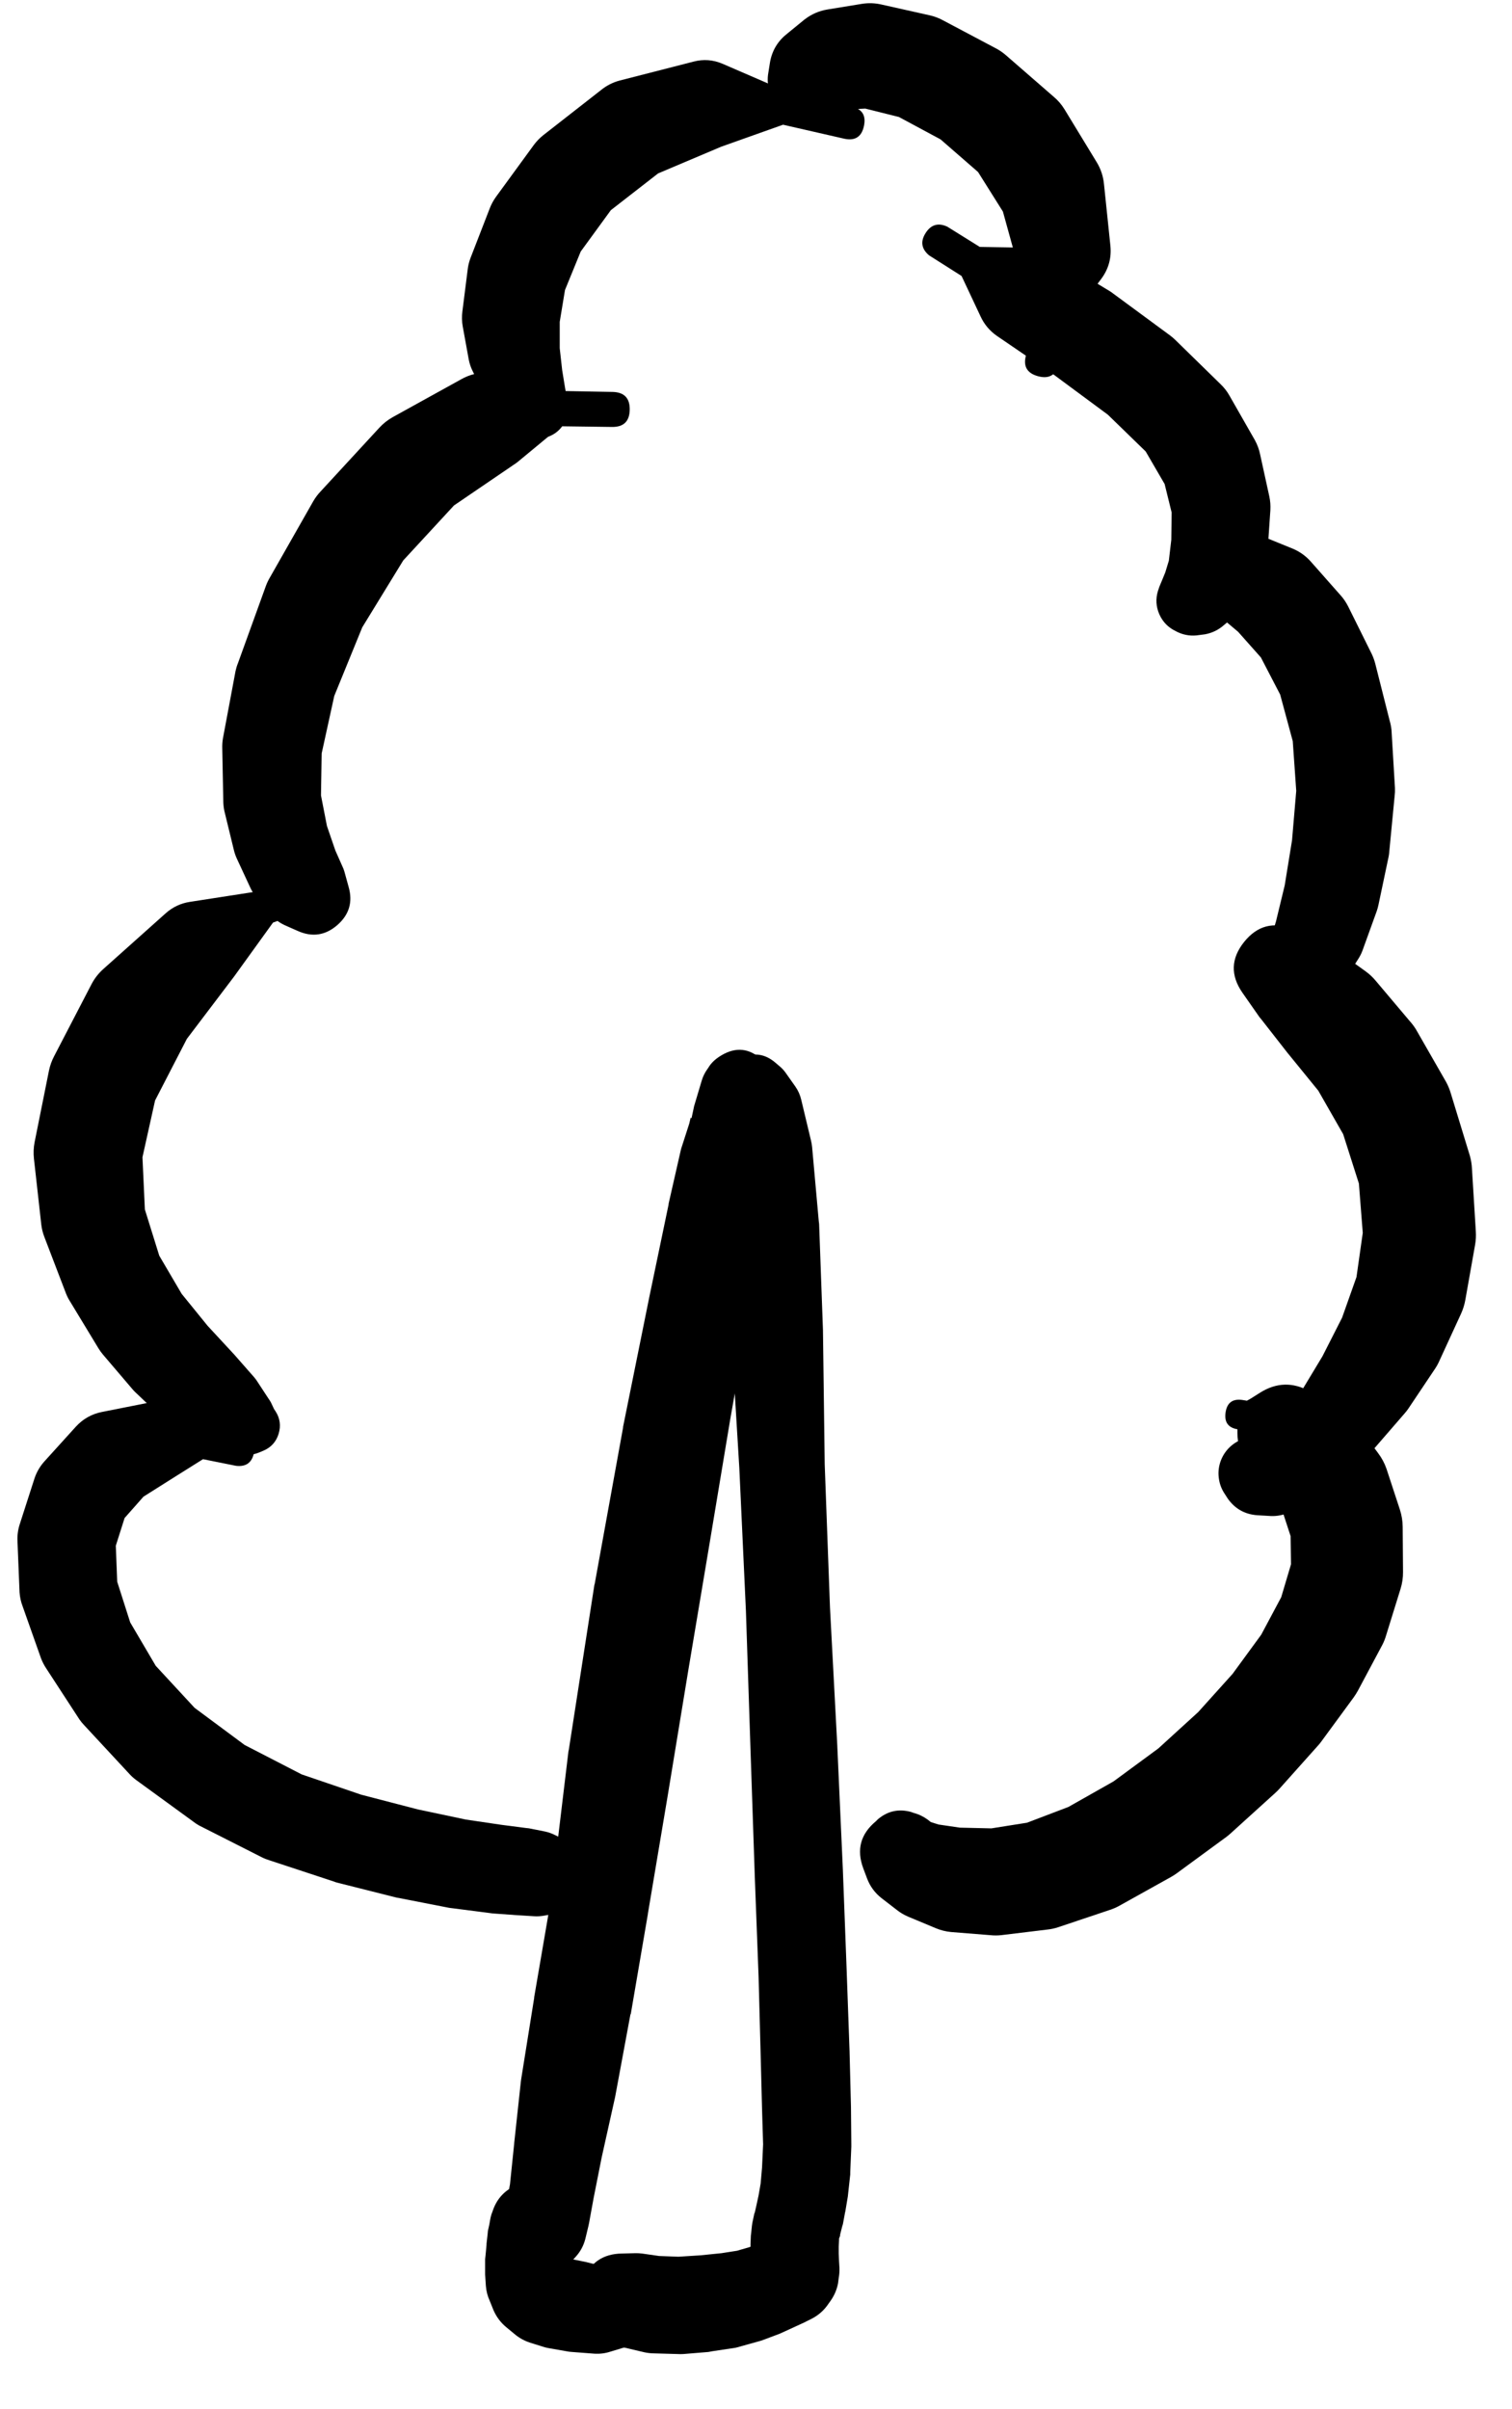 <svg width="27" height="43" viewBox="0 0 27 43" fill="none" xmlns="http://www.w3.org/2000/svg">
<g clip-path="url(#clip0_1_7347)">
<path d="M13.077 20.798L13.095 20.792C13.157 20.752 13.205 20.7 13.239 20.635L13.264 20.592C13.299 20.527 13.318 20.459 13.32 20.385V20.31L13.327 20.21C13.301 20.266 13.287 20.324 13.283 20.385L13.32 20.304C13.187 20.23 13.048 20.216 12.903 20.264C12.758 20.311 12.653 20.403 12.589 20.542H12.595C12.658 20.277 12.57 20.079 12.333 19.948L12.308 20.054L12.177 20.46C12.169 20.481 12.163 20.502 12.158 20.523L11.939 21.485C11.939 21.49 11.939 21.494 11.939 21.498L11.595 23.148L11.126 25.468C11.126 25.472 11.126 25.476 11.126 25.48L10.62 28.268C10.618 28.274 10.616 28.281 10.614 28.287L10.157 31.231C10.155 31.239 10.153 31.248 10.151 31.256L9.82 34.013L9.482 36.363L9.226 38.182C9.226 38.187 9.226 38.191 9.226 38.195L9.07 39.489C9.067 39.499 9.065 39.51 9.063 39.52L9.013 40.32C9.011 40.367 9.015 40.413 9.026 40.458L9.107 40.789C9.146 40.725 9.156 40.656 9.138 40.583L9.082 40.677C8.986 40.835 9.018 40.962 9.176 41.058C9.334 41.154 9.461 41.123 9.557 40.964L9.601 40.895L9.814 40.67C9.86 40.62 9.893 40.561 9.914 40.495L10.164 39.733C10.169 39.71 10.173 39.687 10.176 39.664L10.42 38.383C10.422 38.374 10.424 38.366 10.426 38.358L10.695 36.538L11.039 34.194L11.533 31.462C11.533 31.46 11.533 31.458 11.533 31.456L12.033 28.524L12.539 25.743L12.995 23.43L13.32 21.773C13.323 21.761 13.325 21.748 13.327 21.736L13.458 20.754C13.463 20.708 13.463 20.663 13.458 20.617L13.427 20.166C13.425 20.137 13.421 20.108 13.414 20.079L13.383 19.948C13.318 19.829 13.223 19.746 13.095 19.699C12.968 19.652 12.841 19.654 12.715 19.703C12.589 19.752 12.495 19.837 12.432 19.958C12.37 20.078 12.356 20.204 12.389 20.335V20.342C12.378 20.307 12.363 20.273 12.345 20.242L12.364 20.298L12.377 20.373C12.382 20.392 12.388 20.411 12.395 20.429L12.42 20.517C12.44 20.577 12.472 20.631 12.514 20.679L12.545 20.71C12.571 20.742 12.6 20.769 12.633 20.792L12.652 20.798C12.793 20.887 12.935 20.887 13.077 20.798Z" fill="black"/>
<path d="M13.327 19.985L13.389 19.929C13.41 19.912 13.428 19.893 13.446 19.873L13.533 19.767C13.391 19.782 13.274 19.845 13.183 19.954L13.245 19.948C13.393 19.736 13.402 19.518 13.271 19.295C13.141 19.072 12.947 18.973 12.689 18.998L12.633 19.079C12.589 19.14 12.555 19.207 12.533 19.279L12.395 19.741C12.39 19.76 12.386 19.779 12.383 19.798L12.208 20.61L11.964 21.742C11.964 21.744 11.964 21.746 11.964 21.748L11.664 23.205C11.662 23.211 11.66 23.217 11.658 23.223L11.326 25.03C11.326 25.034 11.326 25.038 11.326 25.043L10.958 27.18C10.958 27.183 10.958 27.185 10.958 27.187L10.57 29.5L10.195 31.781L9.845 33.863L9.539 35.645C9.539 35.649 9.539 35.653 9.539 35.657L9.307 37.107C9.305 37.122 9.303 37.136 9.301 37.151L9.182 38.251C9.182 38.253 9.182 38.255 9.182 38.258L9.107 38.983L9.038 39.352L8.982 39.526C9.057 39.444 9.111 39.351 9.145 39.245L9.076 39.32C9.419 39.492 9.721 39.438 9.982 39.158L9.932 39.133C10.007 39.258 10.109 39.353 10.239 39.42L10.201 39.352C10.22 39.425 10.249 39.493 10.289 39.558L10.276 39.508C10.206 39.242 10.042 39.065 9.782 38.976H9.776C9.572 38.907 9.374 38.92 9.182 39.017C8.989 39.114 8.86 39.265 8.795 39.47L8.776 39.52C8.765 39.555 8.757 39.59 8.751 39.627L8.738 39.702L8.713 39.814C8.71 39.835 8.708 39.856 8.707 39.877L8.688 40.045C8.688 40.052 8.688 40.058 8.688 40.064L8.67 40.258C8.667 40.279 8.665 40.3 8.663 40.32V40.539C8.663 40.558 8.663 40.577 8.663 40.595L8.676 40.795C8.683 40.889 8.706 40.979 8.745 41.064L8.813 41.233C8.865 41.351 8.94 41.451 9.038 41.533L9.182 41.652C9.264 41.722 9.355 41.774 9.457 41.808L9.695 41.883C9.728 41.894 9.761 41.902 9.795 41.908L10.114 41.964C10.147 41.971 10.18 41.975 10.214 41.977L10.62 42.008C10.716 42.013 10.81 42.001 10.901 41.971L11.314 41.846C11.399 41.818 11.474 41.775 11.539 41.714L11.764 41.514L12.127 41.477C12.306 41.46 12.387 41.362 12.37 41.183C12.354 41.004 12.256 40.923 12.077 40.939L11.733 40.971L11.514 40.795C11.479 40.766 11.442 40.741 11.401 40.721L11.02 40.527C10.968 40.502 10.914 40.483 10.858 40.47L10.457 40.37C10.447 40.368 10.437 40.366 10.426 40.364L10.151 40.308L10.101 40.295L10.195 40.37L10.239 40.439L10.232 40.42L10.226 40.32L10.232 40.189L10.245 40.083L10.258 39.995C10.262 39.975 10.267 39.954 10.27 39.933L10.276 39.87L10.283 39.839C9.999 39.936 9.83 40.132 9.776 40.427H9.782C9.696 40.255 9.563 40.132 9.385 40.06C9.207 39.987 9.027 39.983 8.845 40.045L8.863 40.089L8.895 40.152C8.971 40.31 9.087 40.429 9.245 40.508L9.295 40.533C9.643 40.705 9.947 40.647 10.207 40.358L10.276 40.283C10.361 40.191 10.419 40.085 10.451 39.964L10.508 39.727C10.512 39.708 10.517 39.689 10.52 39.67L10.601 39.226L10.745 38.501L10.983 37.432C10.985 37.422 10.987 37.411 10.989 37.401L11.258 35.951C11.26 35.949 11.262 35.947 11.264 35.945L11.57 34.157C11.57 34.155 11.57 34.153 11.57 34.151L11.92 32.069L12.295 29.787L12.683 27.474L13.039 25.336L13.358 23.53C13.358 23.528 13.358 23.526 13.358 23.523L13.608 22.054C13.608 22.052 13.608 22.05 13.608 22.048L13.789 20.904C13.792 20.896 13.794 20.888 13.796 20.879L13.896 20.054C13.901 20.015 13.903 19.975 13.902 19.935L13.883 19.454C13.877 19.27 13.808 19.114 13.677 18.985L13.602 18.91C13.382 18.707 13.142 18.682 12.884 18.834C12.626 18.985 12.532 19.206 12.602 19.498L12.608 19.529L12.62 19.635C12.622 19.648 12.624 19.66 12.627 19.673L12.645 19.754C12.661 19.826 12.693 19.89 12.742 19.945C12.791 20 12.851 20.04 12.92 20.063C12.99 20.087 13.061 20.092 13.134 20.078C13.206 20.064 13.271 20.033 13.327 19.985Z" fill="black"/>
<path d="M12.908 19.704C12.908 19.816 12.948 19.912 13.027 19.991C13.106 20.071 13.202 20.11 13.314 20.11C13.427 20.11 13.522 20.071 13.602 19.991C13.681 19.912 13.721 19.816 13.721 19.704C13.721 19.592 13.681 19.496 13.602 19.417C13.522 19.337 13.427 19.298 13.314 19.298C13.202 19.298 13.106 19.337 13.027 19.417C12.948 19.496 12.908 19.592 12.908 19.704ZM12.889 19.698C12.889 19.813 12.93 19.912 13.012 19.994C13.094 20.076 13.192 20.116 13.308 20.116C13.424 20.116 13.522 20.076 13.604 19.994C13.686 19.912 13.727 19.813 13.727 19.698C13.727 19.582 13.686 19.483 13.604 19.402C13.522 19.32 13.424 19.279 13.308 19.279C13.192 19.279 13.094 19.32 13.012 19.402C12.93 19.483 12.889 19.582 12.889 19.698ZM13.733 19.754L13.739 19.71C13.706 19.764 13.685 19.823 13.677 19.885L13.708 19.835C13.611 19.873 13.534 19.935 13.477 20.023L13.539 19.998C13.597 19.975 13.649 19.944 13.696 19.904L13.771 19.841C13.692 19.863 13.621 19.901 13.558 19.954L13.627 19.935C13.471 19.758 13.28 19.699 13.052 19.76L13.12 19.841C13.126 19.689 13.078 19.556 12.977 19.441L12.964 19.754C12.964 19.764 12.964 19.775 12.964 19.785L12.958 20.542C12.958 20.548 12.958 20.554 12.958 20.56L12.989 21.892C12.989 21.894 12.989 21.896 12.989 21.898L13.058 23.805C13.058 23.813 13.058 23.821 13.058 23.83L13.202 26.199L13.32 28.749L13.402 31.231L13.477 33.45C13.477 33.452 13.477 33.455 13.477 33.457L13.546 35.276L13.583 36.67L13.608 37.645L13.627 38.27L13.608 38.683L13.583 38.97L13.546 39.183L13.508 39.358L13.477 39.495C13.475 39.497 13.473 39.499 13.471 39.502L13.446 39.62C13.437 39.655 13.431 39.691 13.427 39.727L13.414 39.852C13.412 39.868 13.41 39.885 13.408 39.902L13.402 40.052C13.402 40.06 13.402 40.068 13.402 40.077V40.233C13.401 40.248 13.401 40.262 13.402 40.277L13.408 40.427L13.414 40.552C13.431 40.478 13.438 40.403 13.433 40.327L13.414 40.414C13.473 40.333 13.515 40.243 13.539 40.145L13.496 40.208C13.659 40.153 13.79 40.055 13.889 39.914L13.783 39.952C13.762 39.959 13.741 39.967 13.721 39.977L13.564 40.039L13.377 40.108L13.164 40.17L12.883 40.214L12.508 40.252L12.114 40.277L11.77 40.264L11.464 40.22C11.422 40.215 11.381 40.213 11.339 40.214L11.108 40.22C10.771 40.224 10.54 40.381 10.414 40.692C10.287 41.004 10.344 41.278 10.582 41.514L10.745 41.677C10.863 41.792 11.003 41.867 11.164 41.902L11.508 41.983C11.563 41.995 11.62 42.001 11.677 42.002L12.101 42.014C12.135 42.016 12.168 42.016 12.202 42.014L12.652 41.977C12.673 41.974 12.694 41.969 12.714 41.965L13.133 41.902C13.165 41.895 13.196 41.887 13.227 41.877L13.564 41.783C13.59 41.776 13.615 41.768 13.639 41.758L13.921 41.652C13.94 41.644 13.959 41.636 13.977 41.627L14.208 41.521L14.371 41.446C14.379 41.442 14.387 41.437 14.396 41.433L14.496 41.383C14.619 41.32 14.719 41.23 14.796 41.114L14.84 41.052C14.902 40.961 14.944 40.861 14.965 40.752L14.977 40.658C14.988 40.598 14.992 40.538 14.99 40.477L14.983 40.358L14.977 40.22V40.095L14.983 39.983V39.952L15.002 39.902C15.002 39.895 15.002 39.889 15.002 39.883L15.04 39.733C15.044 39.72 15.048 39.708 15.052 39.695L15.09 39.489C15.092 39.481 15.094 39.472 15.096 39.464L15.14 39.201C15.142 39.183 15.145 39.164 15.146 39.145L15.183 38.808C15.184 38.795 15.184 38.783 15.183 38.77L15.202 38.314C15.203 38.297 15.203 38.28 15.202 38.264L15.196 37.614C15.196 37.611 15.196 37.609 15.196 37.607L15.171 36.626C15.171 36.624 15.171 36.622 15.171 36.62L15.121 35.226C15.121 35.224 15.121 35.221 15.121 35.219L15.052 33.394C15.052 33.392 15.052 33.39 15.052 33.388L14.952 31.169C14.952 31.167 14.952 31.165 14.952 31.162L14.821 28.687L14.727 26.136L14.696 23.767C14.696 23.761 14.696 23.755 14.696 23.748L14.627 21.842C14.625 21.827 14.623 21.813 14.621 21.798L14.502 20.473C14.498 20.435 14.492 20.397 14.483 20.36L14.308 19.629C14.288 19.543 14.253 19.464 14.202 19.391L14.021 19.135C13.993 19.098 13.962 19.065 13.927 19.035L13.846 18.966C13.662 18.808 13.46 18.779 13.239 18.879L13.177 18.904C13.066 18.953 12.981 19.03 12.921 19.135L12.877 19.223C12.808 19.342 12.787 19.469 12.814 19.604L12.827 19.673L12.839 19.735C12.848 19.77 12.86 19.803 12.877 19.835L12.895 19.873C12.989 20.068 13.143 20.15 13.358 20.12C13.572 20.089 13.697 19.968 13.733 19.754ZM10.551 40.877C10.551 41.008 10.598 41.12 10.69 41.213C10.783 41.306 10.895 41.352 11.026 41.352C11.158 41.352 11.27 41.306 11.362 41.213C11.455 41.12 11.501 41.008 11.501 40.877C11.501 40.746 11.455 40.634 11.362 40.541C11.27 40.448 11.158 40.402 11.026 40.402C10.895 40.402 10.783 40.448 10.69 40.541C10.598 40.634 10.551 40.746 10.551 40.877ZM11.251 40.977L11.301 40.914C11.379 40.771 11.354 40.648 11.227 40.545C11.1 40.443 10.975 40.445 10.851 40.552L10.801 40.614C10.724 40.758 10.748 40.881 10.875 40.983C11.002 41.085 11.128 41.083 11.251 40.977Z" fill="black"/>
<path d="M9.551 33.481C9.551 33.589 9.589 33.68 9.665 33.755C9.74 33.831 9.832 33.869 9.939 33.869C10.046 33.869 10.137 33.831 10.213 33.755C10.288 33.68 10.326 33.589 10.326 33.481C10.326 33.374 10.288 33.283 10.213 33.208C10.137 33.132 10.046 33.094 9.939 33.094C9.832 33.094 9.74 33.132 9.665 33.208C9.589 33.283 9.551 33.374 9.551 33.481ZM9.495 33.488C9.495 33.605 9.536 33.705 9.619 33.788C9.702 33.871 9.803 33.913 9.92 33.913C10.037 33.913 10.137 33.871 10.22 33.788C10.303 33.705 10.345 33.605 10.345 33.488C10.345 33.37 10.303 33.27 10.22 33.187C10.137 33.104 10.037 33.063 9.92 33.063C9.803 33.063 9.702 33.104 9.619 33.187C9.536 33.27 9.495 33.37 9.495 33.488ZM9.301 33.481C9.301 33.639 9.357 33.773 9.468 33.884C9.579 33.995 9.713 34.05 9.87 34.05C10.027 34.05 10.161 33.995 10.272 33.884C10.383 33.773 10.439 33.639 10.439 33.481C10.439 33.324 10.383 33.19 10.272 33.079C10.161 32.968 10.027 32.913 9.87 32.913C9.713 32.913 9.579 32.968 9.468 33.079C9.357 33.19 9.301 33.324 9.301 33.481ZM10.076 32.831L9.92 32.756C9.86 32.725 9.798 32.702 9.732 32.688L9.445 32.631C9.426 32.629 9.407 32.627 9.389 32.625L8.957 32.569L8.32 32.475L7.463 32.294L6.45 32.031L5.388 31.669L4.369 31.144L3.475 30.481L2.781 29.731L2.325 28.956L2.093 28.23L2.068 27.587L2.225 27.093L2.562 26.712L3.137 26.349L3.625 26.043L4.213 26.161C4.393 26.183 4.501 26.105 4.536 25.926C4.571 25.747 4.501 25.634 4.325 25.586L3.675 25.461L3.125 25.13C2.967 25.035 2.799 25.006 2.619 25.042L1.825 25.199C1.64 25.235 1.483 25.323 1.356 25.461L0.806 26.068C0.721 26.159 0.658 26.263 0.618 26.38L0.356 27.193C0.322 27.294 0.307 27.398 0.312 27.505L0.349 28.418C0.355 28.506 0.374 28.592 0.406 28.674L0.731 29.593C0.755 29.657 0.786 29.718 0.824 29.775L1.418 30.687C1.445 30.725 1.474 30.761 1.506 30.794L2.312 31.662C2.348 31.702 2.388 31.737 2.431 31.769L3.444 32.506C3.479 32.534 3.517 32.559 3.556 32.581L4.694 33.157C4.73 33.174 4.768 33.188 4.806 33.2L5.963 33.581C5.981 33.589 6 33.595 6.019 33.6L7.088 33.869C7.101 33.871 7.113 33.874 7.126 33.875L8.02 34.05C8.038 34.053 8.057 34.055 8.076 34.057L8.751 34.144C8.765 34.147 8.78 34.149 8.795 34.15L9.239 34.182C9.241 34.182 9.243 34.182 9.245 34.182L9.532 34.2C9.597 34.205 9.662 34.2 9.726 34.188L9.895 34.157C10.226 34.092 10.414 33.893 10.46 33.559C10.506 33.225 10.378 32.982 10.076 32.831Z" fill="black"/>
<path d="M4.175 25.455C4.175 25.566 4.214 25.66 4.292 25.738C4.37 25.816 4.465 25.855 4.575 25.855C4.686 25.855 4.78 25.816 4.858 25.738C4.936 25.66 4.975 25.566 4.975 25.455C4.975 25.345 4.936 25.25 4.858 25.172C4.78 25.094 4.686 25.055 4.575 25.055C4.465 25.055 4.37 25.094 4.292 25.172C4.214 25.25 4.175 25.345 4.175 25.455ZM4.131 25.455C4.131 25.574 4.173 25.676 4.258 25.76C4.342 25.844 4.444 25.886 4.563 25.886C4.682 25.886 4.783 25.844 4.868 25.76C4.952 25.676 4.994 25.574 4.994 25.455C4.994 25.336 4.952 25.234 4.868 25.15C4.783 25.066 4.682 25.024 4.563 25.024C4.444 25.024 4.342 25.066 4.258 25.15C4.173 25.234 4.131 25.336 4.131 25.455ZM4.919 25.186L4.894 25.149L4.838 25.03C4.825 25.006 4.81 24.983 4.794 24.961L4.606 24.674C4.586 24.641 4.563 24.609 4.538 24.58L4.175 24.167C4.173 24.165 4.171 24.163 4.169 24.161L3.706 23.661L3.244 23.092L2.844 22.411L2.587 21.586L2.544 20.654L2.769 19.641L3.337 18.541L4.181 17.428C4.186 17.422 4.19 17.416 4.194 17.41L4.875 16.466L5.838 16.116C6.026 16.041 6.086 15.909 6.017 15.719C5.948 15.528 5.818 15.465 5.625 15.528L4.6 15.909L3.387 16.097C3.226 16.122 3.085 16.189 2.962 16.297L1.856 17.285C1.766 17.363 1.693 17.455 1.637 17.56L0.968 18.848C0.924 18.931 0.893 19.018 0.874 19.11L0.618 20.385C0.599 20.483 0.595 20.581 0.606 20.679L0.737 21.854C0.746 21.932 0.765 22.007 0.793 22.079L1.181 23.092C1.201 23.142 1.226 23.19 1.256 23.236L1.756 24.061C1.78 24.101 1.807 24.138 1.837 24.174L2.375 24.805C2.396 24.829 2.419 24.852 2.444 24.874L2.95 25.355C2.978 25.38 3.007 25.403 3.037 25.424L3.475 25.749C3.549 25.802 3.631 25.842 3.719 25.868L4.05 25.961C4.14 25.989 4.232 25.997 4.325 25.986L4.488 25.961C4.535 25.955 4.581 25.942 4.625 25.924L4.7 25.893C4.839 25.835 4.931 25.734 4.975 25.591C5.019 25.447 5.001 25.312 4.919 25.186Z" fill="black"/>
<path d="M6.113 16.328C6.185 16.2 6.189 16.07 6.126 15.938C6.063 15.805 5.959 15.726 5.814 15.701C5.67 15.676 5.545 15.716 5.442 15.82C5.338 15.923 5.298 16.048 5.323 16.192C5.348 16.337 5.427 16.441 5.56 16.504C5.692 16.567 5.822 16.563 5.95 16.491C6.02 16.452 6.074 16.398 6.113 16.328ZM5.169 16.097C5.169 16.242 5.22 16.366 5.323 16.468C5.425 16.571 5.549 16.622 5.694 16.622C5.839 16.622 5.963 16.571 6.065 16.468C6.168 16.366 6.219 16.242 6.219 16.097C6.219 15.952 6.168 15.828 6.065 15.726C5.963 15.623 5.839 15.572 5.694 15.572C5.549 15.572 5.425 15.623 5.323 15.726C5.22 15.828 5.169 15.952 5.169 16.097ZM6.225 15.828L6.163 15.603C6.155 15.569 6.144 15.536 6.132 15.503L5.988 15.178L5.838 14.741L5.732 14.197L5.744 13.447L5.969 12.421L6.469 11.196L7.201 10.002L8.107 9.021L9.182 8.289C9.206 8.274 9.229 8.257 9.251 8.239L10.014 7.608L10.926 7.62C11.134 7.624 11.241 7.522 11.245 7.314C11.249 7.106 11.147 7 10.939 6.995L9.945 6.977L8.913 6.689C8.68 6.623 8.457 6.648 8.245 6.764L7.013 7.445C6.921 7.497 6.84 7.561 6.769 7.639L5.725 8.771C5.675 8.824 5.631 8.882 5.594 8.946L4.819 10.308C4.792 10.354 4.769 10.402 4.75 10.452L4.25 11.834C4.231 11.88 4.217 11.928 4.206 11.977L3.981 13.178C3.971 13.238 3.967 13.298 3.969 13.359L3.987 14.284C3.987 14.347 3.993 14.41 4.006 14.472L4.175 15.166C4.188 15.222 4.207 15.276 4.231 15.328L4.463 15.828C4.491 15.891 4.526 15.949 4.569 16.003L4.819 16.309C4.898 16.403 4.994 16.474 5.106 16.522L5.319 16.616C5.576 16.73 5.811 16.695 6.023 16.511C6.235 16.326 6.303 16.099 6.225 15.828Z" fill="black"/>
<path d="M9.326 7.358C9.326 7.455 9.36 7.537 9.429 7.605C9.497 7.674 9.579 7.708 9.676 7.708C9.773 7.708 9.855 7.674 9.924 7.605C9.992 7.537 10.026 7.455 10.026 7.358C10.026 7.261 9.992 7.179 9.924 7.11C9.855 7.042 9.773 7.008 9.676 7.008C9.579 7.008 9.497 7.042 9.429 7.11C9.36 7.179 9.326 7.261 9.326 7.358ZM9.251 7.358C9.251 7.474 9.292 7.572 9.374 7.654C9.456 7.736 9.554 7.777 9.67 7.777C9.786 7.777 9.884 7.736 9.966 7.654C10.048 7.572 10.089 7.474 10.089 7.358C10.089 7.242 10.048 7.144 9.966 7.062C9.884 6.98 9.786 6.939 9.67 6.939C9.554 6.939 9.456 6.98 9.374 7.062C9.292 7.144 9.251 7.242 9.251 7.358ZM10.12 7.383L10.126 7.289C10.134 7.235 10.134 7.181 10.126 7.127L10.089 6.914L10.039 6.608L9.995 6.214V5.745L10.089 5.176L10.37 4.489L10.908 3.751L11.752 3.095L12.877 2.619L13.983 2.226L15.077 2.476C15.269 2.517 15.386 2.442 15.427 2.251C15.469 2.059 15.394 1.942 15.202 1.901L14.058 1.638L12.902 1.138C12.733 1.066 12.56 1.053 12.383 1.1L11.064 1.438C10.942 1.471 10.831 1.527 10.733 1.607L9.701 2.413C9.637 2.464 9.581 2.522 9.532 2.588L8.857 3.513C8.811 3.577 8.773 3.646 8.745 3.72L8.401 4.607C8.376 4.674 8.359 4.743 8.351 4.814L8.257 5.558C8.245 5.647 8.247 5.737 8.263 5.826L8.37 6.414C8.384 6.49 8.409 6.563 8.445 6.633L8.645 7.033C8.667 7.079 8.694 7.123 8.726 7.164L8.938 7.427C8.965 7.459 8.994 7.488 9.026 7.514L9.195 7.658C9.264 7.719 9.343 7.761 9.432 7.783L9.526 7.802C9.668 7.837 9.799 7.812 9.918 7.728C10.038 7.643 10.105 7.528 10.12 7.383Z" fill="black"/>
<path d="M15.702 32.9C15.702 33.011 15.741 33.105 15.819 33.183C15.898 33.261 15.992 33.3 16.102 33.3C16.213 33.3 16.307 33.261 16.385 33.183C16.463 33.105 16.502 33.011 16.502 32.9C16.502 32.79 16.463 32.696 16.385 32.617C16.307 32.539 16.213 32.5 16.102 32.5C15.992 32.5 15.898 32.539 15.819 32.617C15.741 32.696 15.702 32.79 15.702 32.9ZM15.627 32.913C15.627 33.042 15.673 33.153 15.765 33.244C15.856 33.336 15.967 33.382 16.096 33.382C16.226 33.382 16.336 33.336 16.428 33.244C16.519 33.153 16.565 33.042 16.565 32.913C16.565 32.783 16.519 32.673 16.428 32.581C16.336 32.49 16.226 32.444 16.096 32.444C15.967 32.444 15.856 32.49 15.765 32.581C15.673 32.673 15.627 32.783 15.627 32.913ZM15.677 32.469L15.64 32.506C15.367 32.733 15.292 33.012 15.415 33.344L15.483 33.525C15.536 33.666 15.622 33.783 15.74 33.876L16.015 34.088C16.076 34.137 16.143 34.176 16.215 34.207L16.709 34.413C16.797 34.45 16.889 34.473 16.984 34.482L17.684 34.538C17.748 34.545 17.813 34.545 17.878 34.538L18.703 34.438C18.771 34.431 18.838 34.416 18.903 34.394L19.816 34.088C19.872 34.07 19.926 34.047 19.978 34.019L20.91 33.5C20.946 33.48 20.982 33.457 21.016 33.432L21.903 32.782C21.932 32.76 21.959 32.737 21.985 32.713L22.772 32C22.799 31.976 22.824 31.951 22.847 31.925L23.529 31.162C23.551 31.139 23.572 31.113 23.591 31.087L24.173 30.294C24.2 30.256 24.225 30.216 24.248 30.175L24.685 29.356C24.714 29.3 24.737 29.241 24.754 29.181L25.01 28.356C25.04 28.258 25.055 28.158 25.054 28.056L25.048 27.249C25.047 27.145 25.03 27.042 24.998 26.943L24.76 26.218C24.725 26.116 24.675 26.022 24.61 25.936L24.198 25.38C24.113 25.266 24.009 25.174 23.885 25.105L23.385 24.83C23.086 24.665 22.792 24.674 22.503 24.855L22.335 24.961L22.266 24.999L22.185 24.986C22.01 24.961 21.91 25.036 21.885 25.211C21.86 25.386 21.935 25.486 22.11 25.511H22.122L22.097 25.455V25.574C22.095 25.771 22.154 25.948 22.272 26.105L22.604 26.549L22.904 26.98L23.047 27.418L23.054 27.918L22.879 28.506L22.522 29.175L22.01 29.875L21.397 30.556L20.684 31.206L19.884 31.794L19.078 32.25L18.34 32.531L17.703 32.632L17.14 32.619L16.759 32.563L16.621 32.519L16.565 32.475C16.489 32.42 16.406 32.38 16.315 32.356L16.265 32.338C16.046 32.279 15.85 32.323 15.677 32.469Z" fill="black"/>
<path d="M22.003 26.236C22.003 26.343 22.041 26.435 22.117 26.511C22.193 26.586 22.284 26.624 22.391 26.624C22.498 26.624 22.589 26.586 22.665 26.511C22.741 26.435 22.779 26.343 22.779 26.236C22.779 26.13 22.741 26.038 22.665 25.962C22.589 25.887 22.498 25.849 22.391 25.849C22.284 25.849 22.193 25.887 22.117 25.962C22.041 26.038 22.003 26.13 22.003 26.236ZM21.928 26.243C21.928 26.369 21.973 26.476 22.062 26.565C22.151 26.654 22.259 26.699 22.385 26.699C22.511 26.699 22.618 26.654 22.707 26.565C22.797 26.476 22.841 26.369 22.841 26.243C22.841 26.117 22.797 26.009 22.707 25.92C22.618 25.831 22.511 25.786 22.385 25.786C22.259 25.786 22.151 25.831 22.062 25.92C21.973 26.009 21.928 26.117 21.928 26.243ZM21.81 26.268C21.81 26.427 21.866 26.562 21.978 26.674C22.09 26.787 22.226 26.843 22.385 26.843C22.544 26.843 22.679 26.787 22.791 26.674C22.904 26.562 22.96 26.427 22.96 26.268C22.96 26.109 22.904 25.973 22.791 25.861C22.679 25.749 22.544 25.693 22.385 25.693C22.226 25.693 22.09 25.749 21.978 25.861C21.866 25.973 21.81 26.109 21.81 26.268ZM21.878 26.674L21.922 26.743C22.05 26.926 22.225 27.026 22.447 27.043L22.654 27.055C22.765 27.065 22.873 27.05 22.979 27.012L23.322 26.88C23.392 26.852 23.457 26.815 23.516 26.768L23.941 26.436C23.968 26.417 23.993 26.396 24.016 26.374L24.51 25.88C24.525 25.866 24.54 25.852 24.554 25.836L25.079 25.23C25.104 25.202 25.127 25.173 25.148 25.142L25.629 24.424C25.658 24.38 25.683 24.334 25.704 24.286L26.092 23.442C26.127 23.364 26.152 23.283 26.167 23.198L26.342 22.211C26.355 22.134 26.359 22.057 26.354 21.979L26.285 20.86C26.282 20.782 26.269 20.705 26.248 20.629L25.91 19.523C25.889 19.449 25.86 19.378 25.823 19.31L25.285 18.372C25.252 18.319 25.215 18.269 25.173 18.223L24.566 17.504C24.513 17.44 24.452 17.384 24.385 17.335L23.766 16.891C23.71 16.851 23.649 16.817 23.585 16.791L23.091 16.585C22.743 16.443 22.451 16.519 22.216 16.812C21.981 17.106 21.971 17.407 22.185 17.716L22.491 18.154C22.501 18.166 22.512 18.179 22.522 18.191L22.991 18.791C22.993 18.793 22.995 18.796 22.997 18.798L23.541 19.466L23.985 20.242L24.266 21.123L24.335 22.004L24.223 22.792L23.966 23.517L23.616 24.205L23.247 24.817L22.891 25.261L22.591 25.518L22.404 25.624L22.322 25.655L22.279 25.661C22.171 25.683 22.075 25.73 21.991 25.8C21.907 25.871 21.845 25.957 21.804 26.059C21.764 26.162 21.75 26.267 21.764 26.376C21.777 26.485 21.815 26.584 21.878 26.674ZM22.628 16.847L22.472 16.785C22.317 16.749 22.21 16.804 22.149 16.951C22.088 17.098 22.125 17.213 22.26 17.297L22.416 17.36C22.571 17.396 22.678 17.34 22.739 17.194C22.8 17.047 22.763 16.931 22.628 16.847Z" fill="black"/>
<path d="M22.553 17.354C22.553 17.455 22.59 17.542 22.662 17.614C22.733 17.686 22.82 17.722 22.922 17.722C23.024 17.722 23.111 17.686 23.183 17.614C23.255 17.542 23.291 17.455 23.291 17.354C23.291 17.252 23.255 17.165 23.183 17.093C23.111 17.021 23.024 16.985 22.922 16.985C22.82 16.985 22.733 17.021 22.662 17.093C22.59 17.165 22.553 17.252 22.553 17.354ZM22.522 17.347C22.522 17.458 22.561 17.552 22.639 17.63C22.718 17.708 22.812 17.747 22.922 17.747C23.033 17.747 23.127 17.708 23.205 17.63C23.283 17.552 23.322 17.458 23.322 17.347C23.322 17.237 23.283 17.142 23.205 17.064C23.127 16.986 23.033 16.947 22.922 16.947C22.812 16.947 22.718 16.986 22.639 17.064C22.561 17.142 22.522 17.237 22.522 17.347ZM22.391 17.335C22.391 17.476 22.441 17.597 22.541 17.697C22.641 17.797 22.762 17.847 22.904 17.847C23.045 17.847 23.166 17.797 23.266 17.697C23.366 17.597 23.416 17.476 23.416 17.335C23.416 17.193 23.366 17.073 23.266 16.973C23.166 16.873 23.045 16.823 22.904 16.823C22.762 16.823 22.641 16.873 22.541 16.973C22.441 17.073 22.391 17.193 22.391 17.335ZM22.303 17.316C22.303 17.473 22.359 17.607 22.47 17.718C22.581 17.829 22.715 17.885 22.872 17.885C23.029 17.885 23.163 17.829 23.274 17.718C23.386 17.607 23.441 17.473 23.441 17.316C23.441 17.159 23.386 17.025 23.274 16.914C23.163 16.803 23.029 16.747 22.872 16.747C22.715 16.747 22.581 16.803 22.47 16.914C22.359 17.025 22.303 17.159 22.303 17.316ZM22.297 17.579L22.322 17.641C22.374 17.761 22.455 17.854 22.566 17.922L22.66 17.979C22.775 18.05 22.9 18.081 23.035 18.072L23.191 18.066C23.331 18.057 23.456 18.009 23.566 17.922L23.816 17.729C23.883 17.676 23.939 17.613 23.985 17.541L24.266 17.097C24.297 17.046 24.322 16.992 24.341 16.935L24.585 16.26C24.598 16.223 24.608 16.185 24.616 16.147L24.798 15.284C24.804 15.251 24.808 15.218 24.81 15.184L24.904 14.209C24.91 14.161 24.912 14.114 24.91 14.065L24.848 13.028C24.842 12.973 24.832 12.918 24.816 12.865L24.56 11.852C24.545 11.792 24.524 11.734 24.498 11.677L24.073 10.821C24.037 10.751 23.994 10.686 23.941 10.627L23.416 10.033C23.323 9.925 23.21 9.844 23.079 9.79L22.541 9.571C22.328 9.482 22.116 9.485 21.904 9.579C21.693 9.673 21.549 9.828 21.472 10.046L21.459 10.083L21.341 10.233L21.184 10.408C21.068 10.534 21.072 10.654 21.197 10.771C21.322 10.887 21.443 10.883 21.559 10.758L21.641 10.677L21.772 10.696C21.74 10.495 21.623 10.38 21.422 10.352L21.434 10.452C21.466 10.649 21.558 10.811 21.71 10.94L22.11 11.277L22.516 11.734L22.86 12.396L23.085 13.228L23.147 14.115L23.072 14.997L22.941 15.803L22.785 16.447L22.66 16.853L22.61 16.947L22.591 16.966C22.82 17.052 23.028 17.016 23.216 16.86L23.116 16.822C23.179 16.886 23.252 16.934 23.335 16.966L23.285 16.916C23.182 16.814 23.059 16.756 22.915 16.742C22.771 16.728 22.639 16.762 22.519 16.842C22.399 16.923 22.318 17.032 22.276 17.171C22.235 17.309 22.242 17.445 22.297 17.579Z" fill="black"/>
<path d="M20.816 10.734C20.816 10.844 20.855 10.938 20.933 11.017C21.011 11.095 21.105 11.134 21.216 11.134C21.326 11.134 21.421 11.095 21.499 11.017C21.577 10.938 21.616 10.844 21.616 10.734C21.616 10.623 21.577 10.529 21.499 10.451C21.421 10.373 21.326 10.334 21.216 10.334C21.105 10.334 21.011 10.373 20.933 10.451C20.855 10.529 20.816 10.623 20.816 10.734ZM20.722 10.734C20.722 10.872 20.771 10.989 20.868 11.087C20.966 11.185 21.084 11.234 21.222 11.234C21.36 11.234 21.478 11.185 21.576 11.087C21.673 10.989 21.722 10.872 21.722 10.734C21.722 10.595 21.673 10.478 21.576 10.38C21.478 10.282 21.36 10.233 21.222 10.233C21.084 10.233 20.966 10.282 20.868 10.38C20.771 10.478 20.722 10.595 20.722 10.734ZM20.997 11.265L21.034 11.284C21.156 11.34 21.284 11.356 21.416 11.334L21.516 11.321C21.643 11.298 21.756 11.244 21.853 11.159L22.003 11.034C22.054 10.989 22.098 10.94 22.135 10.884L22.316 10.615C22.346 10.569 22.371 10.521 22.391 10.471L22.578 10.015C22.613 9.93 22.634 9.843 22.641 9.752L22.685 9.108C22.69 9.024 22.684 8.941 22.666 8.858L22.503 8.114C22.485 8.024 22.454 7.939 22.41 7.858L21.953 7.058C21.911 6.984 21.859 6.917 21.797 6.858L20.991 6.07C20.961 6.041 20.93 6.014 20.897 5.989L19.878 5.239C19.858 5.223 19.837 5.209 19.815 5.195L18.74 4.545C18.604 4.462 18.456 4.421 18.296 4.42L17.496 4.407L16.915 4.045C16.753 3.971 16.624 4.009 16.529 4.159C16.433 4.31 16.454 4.442 16.59 4.557L17.171 4.926L17.509 5.645C17.575 5.789 17.673 5.905 17.802 5.995L18.828 6.695L19.784 7.402L20.459 8.058L20.797 8.639L20.922 9.146L20.916 9.633L20.872 10.008L20.809 10.215L20.753 10.352L20.716 10.44C20.706 10.462 20.698 10.485 20.691 10.508L20.678 10.546C20.634 10.689 20.643 10.829 20.703 10.965C20.764 11.101 20.862 11.201 20.997 11.265Z" fill="black"/>
<path d="M13.933 1.551C13.933 1.664 13.973 1.762 14.054 1.842C14.134 1.923 14.232 1.963 14.346 1.963C14.46 1.963 14.557 1.923 14.637 1.842C14.718 1.762 14.758 1.664 14.758 1.551C14.758 1.437 14.718 1.339 14.637 1.259C14.557 1.178 14.46 1.138 14.346 1.138C14.232 1.138 14.134 1.178 14.054 1.259C13.973 1.339 13.933 1.437 13.933 1.551ZM13.858 1.513C13.858 1.649 13.906 1.766 14.003 1.862C14.099 1.959 14.216 2.007 14.352 2.007C14.488 2.007 14.605 1.959 14.701 1.862C14.798 1.766 14.846 1.649 14.846 1.513C14.846 1.377 14.798 1.26 14.701 1.164C14.605 1.067 14.488 1.019 14.352 1.019C14.216 1.019 14.099 1.067 14.003 1.164C13.906 1.26 13.858 1.377 13.858 1.513ZM14.527 2.101L14.721 2.069C14.752 2.063 14.784 2.055 14.815 2.044L15.09 1.957L15.452 1.938L16.052 2.088L16.796 2.488L17.465 3.07L17.909 3.776L18.165 4.701C18.177 4.74 18.192 4.777 18.209 4.814L18.547 5.564L18.322 6.339C18.267 6.535 18.338 6.66 18.534 6.714C18.73 6.768 18.855 6.697 18.909 6.501L19.14 5.676L19.666 4.976C19.797 4.799 19.851 4.601 19.828 4.382L19.715 3.295C19.702 3.151 19.659 3.018 19.584 2.895L19.009 1.951C18.956 1.865 18.892 1.79 18.815 1.726L17.959 0.982C17.905 0.936 17.847 0.896 17.784 0.863L16.84 0.363C16.767 0.323 16.69 0.294 16.609 0.275L15.746 0.082C15.628 0.054 15.509 0.05 15.39 0.069L14.777 0.169C14.624 0.194 14.486 0.255 14.364 0.35L14.058 0.6C13.893 0.729 13.791 0.895 13.752 1.1L13.721 1.294C13.7 1.406 13.707 1.516 13.741 1.625C13.775 1.734 13.832 1.828 13.913 1.909C13.993 1.989 14.088 2.046 14.196 2.08C14.305 2.114 14.415 2.121 14.527 2.101Z" fill="black"/>
</g>
<defs>
<clipPath id="clip0_1_7347">
<rect width="27" height="43" fill="white"/>
</clipPath>
</defs>
</svg>
